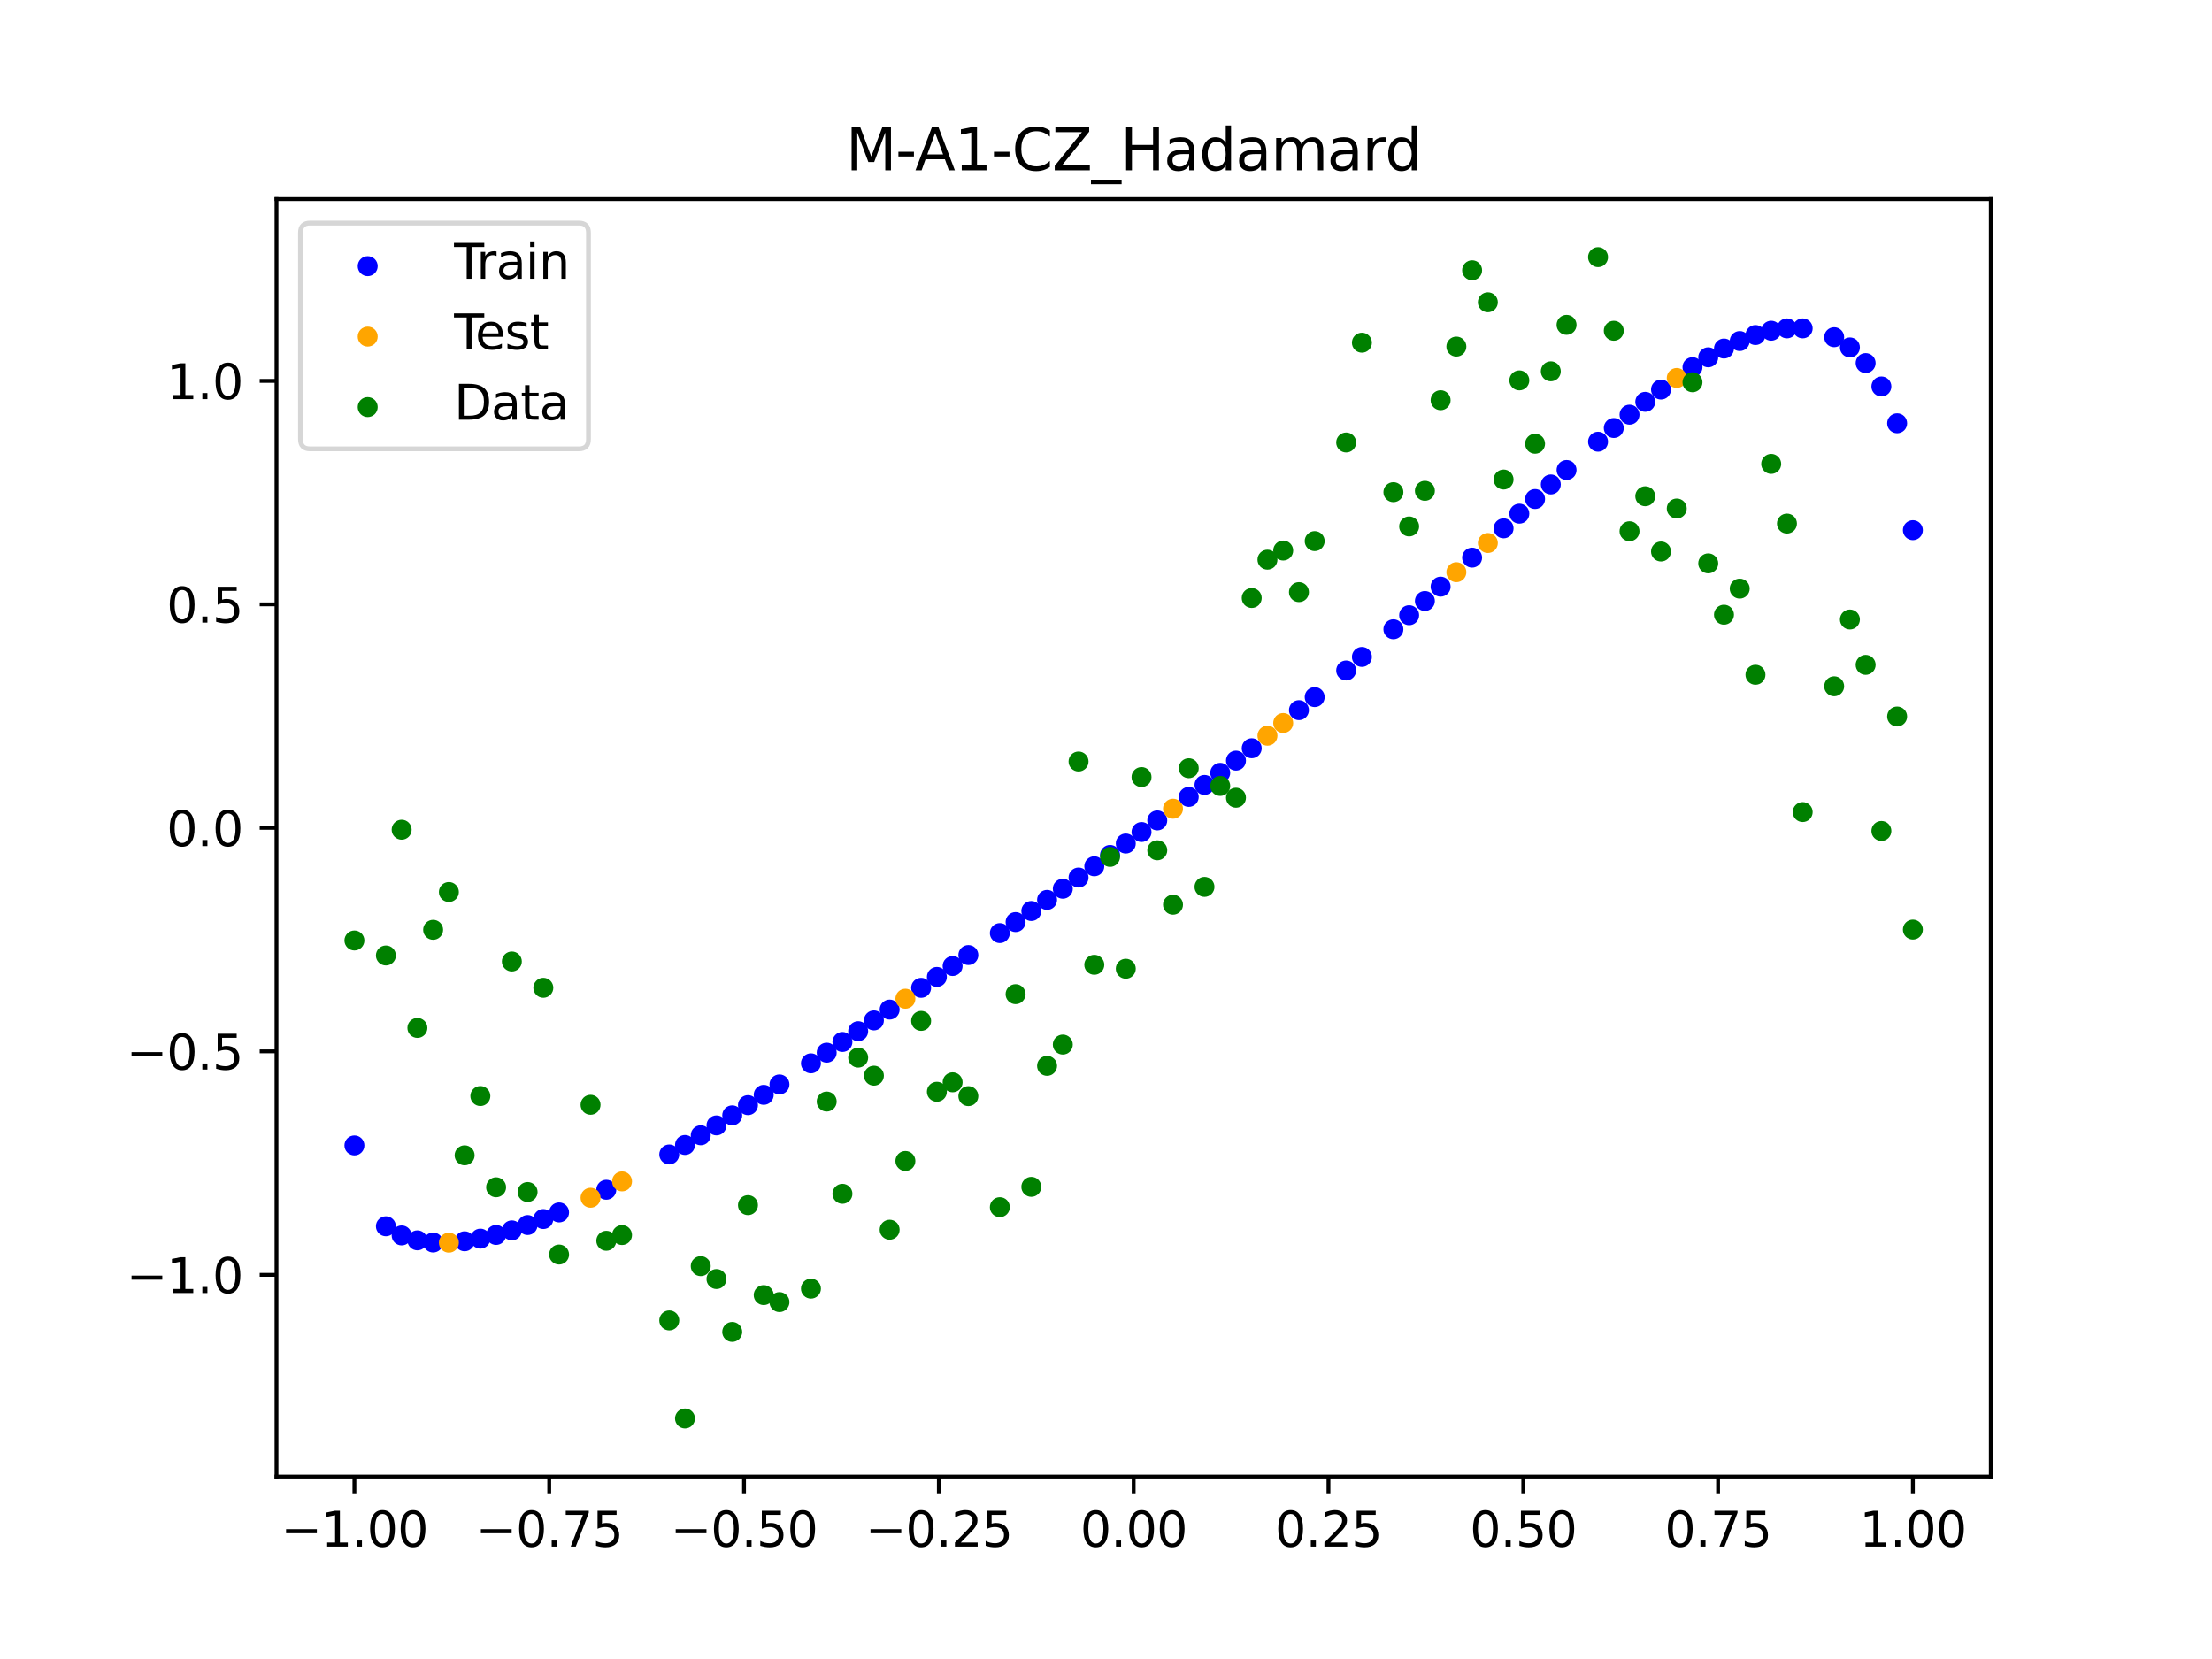 <?xml version="1.0" encoding="utf-8" standalone="no"?>
<!DOCTYPE svg PUBLIC "-//W3C//DTD SVG 1.1//EN"
  "http://www.w3.org/Graphics/SVG/1.1/DTD/svg11.dtd">
<svg xmlns:xlink="http://www.w3.org/1999/xlink" width="460.8pt" height="345.6pt" viewBox="0 0 460.8 345.6" xmlns="http://www.w3.org/2000/svg" version="1.1">
 <defs>
  <style type="text/css">*{stroke-linejoin: round; stroke-linecap: butt}</style>
 </defs>
 <g id="figure_1">
  <g id="patch_1">
   <path d="M 0 345.6 
L 460.8 345.6 
L 460.8 0 
L 0 0 
z
" style="fill: #ffffff"/>
  </g>
  <g id="axes_1">
   <g id="patch_2">
    <path d="M 57.6 307.584 
L 414.72 307.584 
L 414.72 41.472 
L 57.6 41.472 
z
" style="fill: #ffffff"/>
   </g>
   <g id="PathCollection_1">
    <defs>
     <path id="m3001d21f6d" d="M 0 1.581 
C 0.419 1.581 0.822 1.415 1.118 1.118 
C 1.415 0.822 1.581 0.419 1.581 0 
C 1.581 -0.419 1.415 -0.822 1.118 -1.118 
C 0.822 -1.415 0.419 -1.581 0 -1.581 
C -0.419 -1.581 -0.822 -1.415 -1.118 -1.118 
C -1.415 -0.822 -1.581 -0.419 -1.581 0 
C -1.581 0.419 -1.415 0.822 -1.118 1.118 
C -0.822 1.415 -0.419 1.581 0 1.581 
z
" style="stroke: #0000ff"/>
    </defs>
    <g clip-path="url(#p6b9ed5b5eb)">
     <use xlink:href="#m3001d21f6d" x="178.772" y="214.819" style="fill: #0000ff; stroke: #0000ff"/>
     <use xlink:href="#m3001d21f6d" x="234.52" y="175.724" style="fill: #0000ff; stroke: #0000ff"/>
     <use xlink:href="#m3001d21f6d" x="142.699" y="238.52" style="fill: #0000ff; stroke: #0000ff"/>
     <use xlink:href="#m3001d21f6d" x="336.18" y="89.16" style="fill: #0000ff; stroke: #0000ff"/>
     <use xlink:href="#m3001d21f6d" x="198.448" y="201.238" style="fill: #0000ff; stroke: #0000ff"/>
     <use xlink:href="#m3001d21f6d" x="80.391" y="255.458" style="fill: #0000ff; stroke: #0000ff"/>
     <use xlink:href="#m3001d21f6d" x="382.091" y="70.248" style="fill: #0000ff; stroke: #0000ff"/>
     <use xlink:href="#m3001d21f6d" x="391.929" y="80.505" style="fill: #0000ff; stroke: #0000ff"/>
     <use xlink:href="#m3001d21f6d" x="106.626" y="256.311" style="fill: #0000ff; stroke: #0000ff"/>
     <use xlink:href="#m3001d21f6d" x="300.107" y="122.209" style="fill: #0000ff; stroke: #0000ff"/>
     <use xlink:href="#m3001d21f6d" x="159.096" y="228.077" style="fill: #0000ff; stroke: #0000ff"/>
     <use xlink:href="#m3001d21f6d" x="368.973" y="68.896" style="fill: #0000ff; stroke: #0000ff"/>
     <use xlink:href="#m3001d21f6d" x="319.783" y="103.955" style="fill: #0000ff; stroke: #0000ff"/>
     <use xlink:href="#m3001d21f6d" x="113.185" y="253.948" style="fill: #0000ff; stroke: #0000ff"/>
     <use xlink:href="#m3001d21f6d" x="398.487" y="110.442" style="fill: #0000ff; stroke: #0000ff"/>
     <use xlink:href="#m3001d21f6d" x="155.816" y="230.226" style="fill: #0000ff; stroke: #0000ff"/>
     <use xlink:href="#m3001d21f6d" x="355.856" y="74.435" style="fill: #0000ff; stroke: #0000ff"/>
     <use xlink:href="#m3001d21f6d" x="211.565" y="192.084" style="fill: #0000ff; stroke: #0000ff"/>
     <use xlink:href="#m3001d21f6d" x="126.302" y="247.85" style="fill: #0000ff; stroke: #0000ff"/>
     <use xlink:href="#m3001d21f6d" x="254.196" y="161.002" style="fill: #0000ff; stroke: #0000ff"/>
     <use xlink:href="#m3001d21f6d" x="270.593" y="147.937" style="fill: #0000ff; stroke: #0000ff"/>
     <use xlink:href="#m3001d21f6d" x="346.018" y="81.15" style="fill: #0000ff; stroke: #0000ff"/>
     <use xlink:href="#m3001d21f6d" x="290.269" y="131.088" style="fill: #0000ff; stroke: #0000ff"/>
     <use xlink:href="#m3001d21f6d" x="339.459" y="86.384" style="fill: #0000ff; stroke: #0000ff"/>
     <use xlink:href="#m3001d21f6d" x="241.079" y="170.911" style="fill: #0000ff; stroke: #0000ff"/>
     <use xlink:href="#m3001d21f6d" x="208.286" y="194.381" style="fill: #0000ff; stroke: #0000ff"/>
     <use xlink:href="#m3001d21f6d" x="195.168" y="203.514" style="fill: #0000ff; stroke: #0000ff"/>
     <use xlink:href="#m3001d21f6d" x="273.872" y="145.219" style="fill: #0000ff; stroke: #0000ff"/>
     <use xlink:href="#m3001d21f6d" x="306.666" y="116.165" style="fill: #0000ff; stroke: #0000ff"/>
     <use xlink:href="#m3001d21f6d" x="362.415" y="71.05" style="fill: #0000ff; stroke: #0000ff"/>
     <use xlink:href="#m3001d21f6d" x="172.213" y="219.291" style="fill: #0000ff; stroke: #0000ff"/>
     <use xlink:href="#m3001d21f6d" x="109.905" y="255.199" style="fill: #0000ff; stroke: #0000ff"/>
     <use xlink:href="#m3001d21f6d" x="326.342" y="97.911" style="fill: #0000ff; stroke: #0000ff"/>
     <use xlink:href="#m3001d21f6d" x="185.33" y="210.314" style="fill: #0000ff; stroke: #0000ff"/>
     <use xlink:href="#m3001d21f6d" x="86.95" y="258.389" style="fill: #0000ff; stroke: #0000ff"/>
     <use xlink:href="#m3001d21f6d" x="182.051" y="212.57" style="fill: #0000ff; stroke: #0000ff"/>
     <use xlink:href="#m3001d21f6d" x="214.844" y="189.779" style="fill: #0000ff; stroke: #0000ff"/>
     <use xlink:href="#m3001d21f6d" x="385.37" y="72.377" style="fill: #0000ff; stroke: #0000ff"/>
     <use xlink:href="#m3001d21f6d" x="280.431" y="139.675" style="fill: #0000ff; stroke: #0000ff"/>
     <use xlink:href="#m3001d21f6d" x="73.833" y="238.614" style="fill: #0000ff; stroke: #0000ff"/>
     <use xlink:href="#m3001d21f6d" x="90.229" y="258.84" style="fill: #0000ff; stroke: #0000ff"/>
     <use xlink:href="#m3001d21f6d" x="316.504" y="107.006" style="fill: #0000ff; stroke: #0000ff"/>
     <use xlink:href="#m3001d21f6d" x="83.671" y="257.363" style="fill: #0000ff; stroke: #0000ff"/>
     <use xlink:href="#m3001d21f6d" x="227.962" y="180.463" style="fill: #0000ff; stroke: #0000ff"/>
     <use xlink:href="#m3001d21f6d" x="342.739" y="83.707" style="fill: #0000ff; stroke: #0000ff"/>
     <use xlink:href="#m3001d21f6d" x="313.224" y="110.063" style="fill: #0000ff; stroke: #0000ff"/>
     <use xlink:href="#m3001d21f6d" x="221.403" y="185.144" style="fill: #0000ff; stroke: #0000ff"/>
     <use xlink:href="#m3001d21f6d" x="293.548" y="128.158" style="fill: #0000ff; stroke: #0000ff"/>
     <use xlink:href="#m3001d21f6d" x="247.638" y="166.009" style="fill: #0000ff; stroke: #0000ff"/>
     <use xlink:href="#m3001d21f6d" x="139.42" y="240.497" style="fill: #0000ff; stroke: #0000ff"/>
     <use xlink:href="#m3001d21f6d" x="96.788" y="258.583" style="fill: #0000ff; stroke: #0000ff"/>
     <use xlink:href="#m3001d21f6d" x="201.727" y="198.957" style="fill: #0000ff; stroke: #0000ff"/>
     <use xlink:href="#m3001d21f6d" x="152.537" y="232.348" style="fill: #0000ff; stroke: #0000ff"/>
     <use xlink:href="#m3001d21f6d" x="323.062" y="100.92" style="fill: #0000ff; stroke: #0000ff"/>
     <use xlink:href="#m3001d21f6d" x="168.934" y="221.511" style="fill: #0000ff; stroke: #0000ff"/>
     <use xlink:href="#m3001d21f6d" x="231.241" y="178.102" style="fill: #0000ff; stroke: #0000ff"/>
     <use xlink:href="#m3001d21f6d" x="257.476" y="158.454" style="fill: #0000ff; stroke: #0000ff"/>
     <use xlink:href="#m3001d21f6d" x="296.828" y="125.198" style="fill: #0000ff; stroke: #0000ff"/>
     <use xlink:href="#m3001d21f6d" x="250.917" y="163.519" style="fill: #0000ff; stroke: #0000ff"/>
     <use xlink:href="#m3001d21f6d" x="100.067" y="258.032" style="fill: #0000ff; stroke: #0000ff"/>
     <use xlink:href="#m3001d21f6d" x="283.71" y="136.848" style="fill: #0000ff; stroke: #0000ff"/>
     <use xlink:href="#m3001d21f6d" x="103.347" y="257.264" style="fill: #0000ff; stroke: #0000ff"/>
     <use xlink:href="#m3001d21f6d" x="224.682" y="182.81" style="fill: #0000ff; stroke: #0000ff"/>
     <use xlink:href="#m3001d21f6d" x="116.464" y="252.575" style="fill: #0000ff; stroke: #0000ff"/>
     <use xlink:href="#m3001d21f6d" x="365.694" y="69.796" style="fill: #0000ff; stroke: #0000ff"/>
     <use xlink:href="#m3001d21f6d" x="191.889" y="205.785" style="fill: #0000ff; stroke: #0000ff"/>
     <use xlink:href="#m3001d21f6d" x="332.9" y="92.017" style="fill: #0000ff; stroke: #0000ff"/>
     <use xlink:href="#m3001d21f6d" x="352.577" y="76.487" style="fill: #0000ff; stroke: #0000ff"/>
     <use xlink:href="#m3001d21f6d" x="237.8" y="173.327" style="fill: #0000ff; stroke: #0000ff"/>
     <use xlink:href="#m3001d21f6d" x="218.124" y="187.466" style="fill: #0000ff; stroke: #0000ff"/>
     <use xlink:href="#m3001d21f6d" x="175.492" y="217.06" style="fill: #0000ff; stroke: #0000ff"/>
     <use xlink:href="#m3001d21f6d" x="375.532" y="68.409" style="fill: #0000ff; stroke: #0000ff"/>
     <use xlink:href="#m3001d21f6d" x="388.649" y="75.634" style="fill: #0000ff; stroke: #0000ff"/>
     <use xlink:href="#m3001d21f6d" x="372.253" y="68.41" style="fill: #0000ff; stroke: #0000ff"/>
     <use xlink:href="#m3001d21f6d" x="395.208" y="88.175" style="fill: #0000ff; stroke: #0000ff"/>
     <use xlink:href="#m3001d21f6d" x="359.135" y="72.61" style="fill: #0000ff; stroke: #0000ff"/>
     <use xlink:href="#m3001d21f6d" x="149.258" y="234.441" style="fill: #0000ff; stroke: #0000ff"/>
     <use xlink:href="#m3001d21f6d" x="162.375" y="225.907" style="fill: #0000ff; stroke: #0000ff"/>
     <use xlink:href="#m3001d21f6d" x="145.978" y="236.5" style="fill: #0000ff; stroke: #0000ff"/>
     <use xlink:href="#m3001d21f6d" x="260.755" y="155.876" style="fill: #0000ff; stroke: #0000ff"/>
    </g>
   </g>
   <g id="PathCollection_2">
    <defs>
     <path id="mad8f7a7684" d="M 0 1.581 
C 0.419 1.581 0.822 1.415 1.118 1.118 
C 1.415 0.822 1.581 0.419 1.581 0 
C 1.581 -0.419 1.415 -0.822 1.118 -1.118 
C 0.822 -1.415 0.419 -1.581 0 -1.581 
C -0.419 -1.581 -0.822 -1.415 -1.118 -1.118 
C -1.415 -0.822 -1.581 -0.419 -1.581 0 
C -1.581 0.419 -1.415 0.822 -1.118 1.118 
C -0.822 1.415 -0.419 1.581 0 1.581 
z
" style="stroke: #ffa500"/>
    </defs>
    <g clip-path="url(#p6b9ed5b5eb)">
     <use xlink:href="#mad8f7a7684" x="303.386" y="119.197" style="fill: #ffa500; stroke: #ffa500"/>
     <use xlink:href="#mad8f7a7684" x="309.945" y="113.118" style="fill: #ffa500; stroke: #ffa500"/>
     <use xlink:href="#mad8f7a7684" x="349.297" y="78.735" style="fill: #ffa500; stroke: #ffa500"/>
     <use xlink:href="#mad8f7a7684" x="129.581" y="246.108" style="fill: #ffa500; stroke: #ffa500"/>
     <use xlink:href="#mad8f7a7684" x="264.034" y="153.264" style="fill: #ffa500; stroke: #ffa500"/>
     <use xlink:href="#mad8f7a7684" x="267.314" y="150.618" style="fill: #ffa500; stroke: #ffa500"/>
     <use xlink:href="#mad8f7a7684" x="123.023" y="249.515" style="fill: #ffa500; stroke: #ffa500"/>
     <use xlink:href="#mad8f7a7684" x="244.358" y="168.472" style="fill: #ffa500; stroke: #ffa500"/>
     <use xlink:href="#mad8f7a7684" x="188.61" y="208.052" style="fill: #ffa500; stroke: #ffa500"/>
     <use xlink:href="#mad8f7a7684" x="93.509" y="258.874" style="fill: #ffa500; stroke: #ffa500"/>
    </g>
   </g>
   <g id="PathCollection_3">
    <defs>
     <path id="mae289ee9ae" d="M 0 1.581 
C 0.419 1.581 0.822 1.415 1.118 1.118 
C 1.415 0.822 1.581 0.419 1.581 0 
C 1.581 -0.419 1.415 -0.822 1.118 -1.118 
C 0.822 -1.415 0.419 -1.581 0 -1.581 
C -0.419 -1.581 -0.822 -1.415 -1.118 -1.118 
C -1.415 -0.822 -1.581 -0.419 -1.581 0 
C -1.581 0.419 -1.415 0.822 -1.118 1.118 
C -0.822 1.415 -0.419 1.581 0 1.581 
z
" style="stroke: #008000"/>
    </defs>
    <g clip-path="url(#p6b9ed5b5eb)">
     <use xlink:href="#mae289ee9ae" x="178.772" y="220.323" style="fill: #008000; stroke: #008000"/>
     <use xlink:href="#mae289ee9ae" x="234.52" y="201.804" style="fill: #008000; stroke: #008000"/>
     <use xlink:href="#mae289ee9ae" x="142.699" y="295.488" style="fill: #008000; stroke: #008000"/>
     <use xlink:href="#mae289ee9ae" x="336.18" y="68.903" style="fill: #008000; stroke: #008000"/>
     <use xlink:href="#mae289ee9ae" x="198.448" y="225.464" style="fill: #008000; stroke: #008000"/>
     <use xlink:href="#mae289ee9ae" x="80.391" y="199.045" style="fill: #008000; stroke: #008000"/>
     <use xlink:href="#mae289ee9ae" x="382.091" y="142.966" style="fill: #008000; stroke: #008000"/>
     <use xlink:href="#mae289ee9ae" x="391.929" y="173.105" style="fill: #008000; stroke: #008000"/>
     <use xlink:href="#mae289ee9ae" x="106.626" y="200.292" style="fill: #008000; stroke: #008000"/>
     <use xlink:href="#mae289ee9ae" x="300.107" y="83.37" style="fill: #008000; stroke: #008000"/>
     <use xlink:href="#mae289ee9ae" x="159.096" y="269.794" style="fill: #008000; stroke: #008000"/>
     <use xlink:href="#mae289ee9ae" x="368.973" y="96.637" style="fill: #008000; stroke: #008000"/>
     <use xlink:href="#mae289ee9ae" x="319.783" y="92.44" style="fill: #008000; stroke: #008000"/>
     <use xlink:href="#mae289ee9ae" x="113.185" y="205.778" style="fill: #008000; stroke: #008000"/>
     <use xlink:href="#mae289ee9ae" x="398.487" y="193.648" style="fill: #008000; stroke: #008000"/>
     <use xlink:href="#mae289ee9ae" x="155.816" y="251.055" style="fill: #008000; stroke: #008000"/>
     <use xlink:href="#mae289ee9ae" x="355.856" y="117.359" style="fill: #008000; stroke: #008000"/>
     <use xlink:href="#mae289ee9ae" x="211.565" y="207.101" style="fill: #008000; stroke: #008000"/>
     <use xlink:href="#mae289ee9ae" x="126.302" y="258.48" style="fill: #008000; stroke: #008000"/>
     <use xlink:href="#mae289ee9ae" x="254.196" y="163.728" style="fill: #008000; stroke: #008000"/>
     <use xlink:href="#mae289ee9ae" x="270.593" y="123.348" style="fill: #008000; stroke: #008000"/>
     <use xlink:href="#mae289ee9ae" x="346.018" y="114.889" style="fill: #008000; stroke: #008000"/>
     <use xlink:href="#mae289ee9ae" x="290.269" y="102.528" style="fill: #008000; stroke: #008000"/>
     <use xlink:href="#mae289ee9ae" x="339.459" y="110.666" style="fill: #008000; stroke: #008000"/>
     <use xlink:href="#mae289ee9ae" x="241.079" y="177.133" style="fill: #008000; stroke: #008000"/>
     <use xlink:href="#mae289ee9ae" x="208.286" y="251.477" style="fill: #008000; stroke: #008000"/>
     <use xlink:href="#mae289ee9ae" x="195.168" y="227.437" style="fill: #008000; stroke: #008000"/>
     <use xlink:href="#mae289ee9ae" x="273.872" y="112.721" style="fill: #008000; stroke: #008000"/>
     <use xlink:href="#mae289ee9ae" x="306.666" y="56.303" style="fill: #008000; stroke: #008000"/>
     <use xlink:href="#mae289ee9ae" x="362.415" y="122.619" style="fill: #008000; stroke: #008000"/>
     <use xlink:href="#mae289ee9ae" x="172.213" y="229.472" style="fill: #008000; stroke: #008000"/>
     <use xlink:href="#mae289ee9ae" x="109.905" y="248.318" style="fill: #008000; stroke: #008000"/>
     <use xlink:href="#mae289ee9ae" x="326.342" y="67.676" style="fill: #008000; stroke: #008000"/>
     <use xlink:href="#mae289ee9ae" x="185.33" y="256.174" style="fill: #008000; stroke: #008000"/>
     <use xlink:href="#mae289ee9ae" x="86.95" y="214.136" style="fill: #008000; stroke: #008000"/>
     <use xlink:href="#mae289ee9ae" x="182.051" y="224.084" style="fill: #008000; stroke: #008000"/>
     <use xlink:href="#mae289ee9ae" x="214.844" y="247.244" style="fill: #008000; stroke: #008000"/>
     <use xlink:href="#mae289ee9ae" x="385.37" y="129.05" style="fill: #008000; stroke: #008000"/>
     <use xlink:href="#mae289ee9ae" x="280.431" y="92.177" style="fill: #008000; stroke: #008000"/>
     <use xlink:href="#mae289ee9ae" x="73.833" y="195.919" style="fill: #008000; stroke: #008000"/>
     <use xlink:href="#mae289ee9ae" x="90.229" y="193.694" style="fill: #008000; stroke: #008000"/>
     <use xlink:href="#mae289ee9ae" x="316.504" y="79.238" style="fill: #008000; stroke: #008000"/>
     <use xlink:href="#mae289ee9ae" x="83.671" y="172.844" style="fill: #008000; stroke: #008000"/>
     <use xlink:href="#mae289ee9ae" x="227.962" y="200.985" style="fill: #008000; stroke: #008000"/>
     <use xlink:href="#mae289ee9ae" x="342.739" y="103.379" style="fill: #008000; stroke: #008000"/>
     <use xlink:href="#mae289ee9ae" x="313.224" y="99.894" style="fill: #008000; stroke: #008000"/>
     <use xlink:href="#mae289ee9ae" x="221.403" y="217.604" style="fill: #008000; stroke: #008000"/>
     <use xlink:href="#mae289ee9ae" x="293.548" y="109.667" style="fill: #008000; stroke: #008000"/>
     <use xlink:href="#mae289ee9ae" x="247.638" y="160.036" style="fill: #008000; stroke: #008000"/>
     <use xlink:href="#mae289ee9ae" x="139.42" y="275.069" style="fill: #008000; stroke: #008000"/>
     <use xlink:href="#mae289ee9ae" x="96.788" y="240.675" style="fill: #008000; stroke: #008000"/>
     <use xlink:href="#mae289ee9ae" x="201.727" y="228.344" style="fill: #008000; stroke: #008000"/>
     <use xlink:href="#mae289ee9ae" x="152.537" y="277.466" style="fill: #008000; stroke: #008000"/>
     <use xlink:href="#mae289ee9ae" x="323.062" y="77.352" style="fill: #008000; stroke: #008000"/>
     <use xlink:href="#mae289ee9ae" x="168.934" y="268.453" style="fill: #008000; stroke: #008000"/>
     <use xlink:href="#mae289ee9ae" x="231.241" y="178.506" style="fill: #008000; stroke: #008000"/>
     <use xlink:href="#mae289ee9ae" x="257.476" y="166.181" style="fill: #008000; stroke: #008000"/>
     <use xlink:href="#mae289ee9ae" x="296.828" y="102.245" style="fill: #008000; stroke: #008000"/>
     <use xlink:href="#mae289ee9ae" x="250.917" y="184.756" style="fill: #008000; stroke: #008000"/>
     <use xlink:href="#mae289ee9ae" x="100.067" y="228.327" style="fill: #008000; stroke: #008000"/>
     <use xlink:href="#mae289ee9ae" x="283.71" y="71.389" style="fill: #008000; stroke: #008000"/>
     <use xlink:href="#mae289ee9ae" x="103.347" y="247.332" style="fill: #008000; stroke: #008000"/>
     <use xlink:href="#mae289ee9ae" x="224.682" y="158.638" style="fill: #008000; stroke: #008000"/>
     <use xlink:href="#mae289ee9ae" x="116.464" y="261.345" style="fill: #008000; stroke: #008000"/>
     <use xlink:href="#mae289ee9ae" x="365.694" y="140.566" style="fill: #008000; stroke: #008000"/>
     <use xlink:href="#mae289ee9ae" x="191.889" y="212.67" style="fill: #008000; stroke: #008000"/>
     <use xlink:href="#mae289ee9ae" x="332.9" y="53.568" style="fill: #008000; stroke: #008000"/>
     <use xlink:href="#mae289ee9ae" x="352.577" y="79.631" style="fill: #008000; stroke: #008000"/>
     <use xlink:href="#mae289ee9ae" x="237.8" y="161.882" style="fill: #008000; stroke: #008000"/>
     <use xlink:href="#mae289ee9ae" x="218.124" y="222.035" style="fill: #008000; stroke: #008000"/>
     <use xlink:href="#mae289ee9ae" x="175.492" y="248.692" style="fill: #008000; stroke: #008000"/>
     <use xlink:href="#mae289ee9ae" x="375.532" y="169.168" style="fill: #008000; stroke: #008000"/>
     <use xlink:href="#mae289ee9ae" x="388.649" y="138.503" style="fill: #008000; stroke: #008000"/>
     <use xlink:href="#mae289ee9ae" x="372.253" y="109.071" style="fill: #008000; stroke: #008000"/>
     <use xlink:href="#mae289ee9ae" x="395.208" y="149.26" style="fill: #008000; stroke: #008000"/>
     <use xlink:href="#mae289ee9ae" x="359.135" y="128.053" style="fill: #008000; stroke: #008000"/>
     <use xlink:href="#mae289ee9ae" x="149.258" y="266.448" style="fill: #008000; stroke: #008000"/>
     <use xlink:href="#mae289ee9ae" x="162.375" y="271.254" style="fill: #008000; stroke: #008000"/>
     <use xlink:href="#mae289ee9ae" x="145.978" y="263.762" style="fill: #008000; stroke: #008000"/>
     <use xlink:href="#mae289ee9ae" x="260.755" y="124.573" style="fill: #008000; stroke: #008000"/>
    </g>
   </g>
   <g id="PathCollection_4">
    <g clip-path="url(#p6b9ed5b5eb)">
     <use xlink:href="#mae289ee9ae" x="303.386" y="72.202" style="fill: #008000; stroke: #008000"/>
     <use xlink:href="#mae289ee9ae" x="309.945" y="62.968" style="fill: #008000; stroke: #008000"/>
     <use xlink:href="#mae289ee9ae" x="349.297" y="105.934" style="fill: #008000; stroke: #008000"/>
     <use xlink:href="#mae289ee9ae" x="129.581" y="257.284" style="fill: #008000; stroke: #008000"/>
     <use xlink:href="#mae289ee9ae" x="264.034" y="116.589" style="fill: #008000; stroke: #008000"/>
     <use xlink:href="#mae289ee9ae" x="267.314" y="114.688" style="fill: #008000; stroke: #008000"/>
     <use xlink:href="#mae289ee9ae" x="123.023" y="230.152" style="fill: #008000; stroke: #008000"/>
     <use xlink:href="#mae289ee9ae" x="244.358" y="188.47" style="fill: #008000; stroke: #008000"/>
     <use xlink:href="#mae289ee9ae" x="188.61" y="241.853" style="fill: #008000; stroke: #008000"/>
     <use xlink:href="#mae289ee9ae" x="93.509" y="185.824" style="fill: #008000; stroke: #008000"/>
    </g>
   </g>
   <g id="matplotlib.axis_1">
    <g id="xtick_1">
     <g id="line2d_1">
      <defs>
       <path id="mf5174791a9" d="M 0 0 
L 0 3.5 
" style="stroke: #000000; stroke-width: 0.8"/>
      </defs>
      <g>
       <use xlink:href="#mf5174791a9" x="73.833" y="307.584" style="stroke: #000000; stroke-width: 0.8"/>
      </g>
     </g>
     <g id="text_1">
      <!-- −1.00 -->
      <g transform="translate(58.51 322.182) scale(0.1 -0.1)">
       <defs>
        <path id="DejaVuSans-2212" d="M 678 2272 
L 4684 2272 
L 4684 1741 
L 678 1741 
L 678 2272 
z
" transform="scale(0.016)"/>
        <path id="DejaVuSans-31" d="M 794 531 
L 1825 531 
L 1825 4091 
L 703 3866 
L 703 4441 
L 1819 4666 
L 2450 4666 
L 2450 531 
L 3481 531 
L 3481 0 
L 794 0 
L 794 531 
z
" transform="scale(0.016)"/>
        <path id="DejaVuSans-2e" d="M 684 794 
L 1344 794 
L 1344 0 
L 684 0 
L 684 794 
z
" transform="scale(0.016)"/>
        <path id="DejaVuSans-30" d="M 2034 4250 
Q 1547 4250 1301 3770 
Q 1056 3291 1056 2328 
Q 1056 1369 1301 889 
Q 1547 409 2034 409 
Q 2525 409 2770 889 
Q 3016 1369 3016 2328 
Q 3016 3291 2770 3770 
Q 2525 4250 2034 4250 
z
M 2034 4750 
Q 2819 4750 3233 4129 
Q 3647 3509 3647 2328 
Q 3647 1150 3233 529 
Q 2819 -91 2034 -91 
Q 1250 -91 836 529 
Q 422 1150 422 2328 
Q 422 3509 836 4129 
Q 1250 4750 2034 4750 
z
" transform="scale(0.016)"/>
       </defs>
       <use xlink:href="#DejaVuSans-2212"/>
       <use xlink:href="#DejaVuSans-31" x="83.789"/>
       <use xlink:href="#DejaVuSans-2e" x="147.412"/>
       <use xlink:href="#DejaVuSans-30" x="179.199"/>
       <use xlink:href="#DejaVuSans-30" x="242.822"/>
      </g>
     </g>
    </g>
    <g id="xtick_2">
     <g id="line2d_2">
      <g>
       <use xlink:href="#mf5174791a9" x="114.415" y="307.584" style="stroke: #000000; stroke-width: 0.8"/>
      </g>
     </g>
     <g id="text_2">
      <!-- −0.75 -->
      <g transform="translate(99.092 322.182) scale(0.1 -0.1)">
       <defs>
        <path id="DejaVuSans-37" d="M 525 4666 
L 3525 4666 
L 3525 4397 
L 1831 0 
L 1172 0 
L 2766 4134 
L 525 4134 
L 525 4666 
z
" transform="scale(0.016)"/>
        <path id="DejaVuSans-35" d="M 691 4666 
L 3169 4666 
L 3169 4134 
L 1269 4134 
L 1269 2991 
Q 1406 3038 1543 3061 
Q 1681 3084 1819 3084 
Q 2600 3084 3056 2656 
Q 3513 2228 3513 1497 
Q 3513 744 3044 326 
Q 2575 -91 1722 -91 
Q 1428 -91 1123 -41 
Q 819 9 494 109 
L 494 744 
Q 775 591 1075 516 
Q 1375 441 1709 441 
Q 2250 441 2565 725 
Q 2881 1009 2881 1497 
Q 2881 1984 2565 2268 
Q 2250 2553 1709 2553 
Q 1456 2553 1204 2497 
Q 953 2441 691 2322 
L 691 4666 
z
" transform="scale(0.016)"/>
       </defs>
       <use xlink:href="#DejaVuSans-2212"/>
       <use xlink:href="#DejaVuSans-30" x="83.789"/>
       <use xlink:href="#DejaVuSans-2e" x="147.412"/>
       <use xlink:href="#DejaVuSans-37" x="179.199"/>
       <use xlink:href="#DejaVuSans-35" x="242.822"/>
      </g>
     </g>
    </g>
    <g id="xtick_3">
     <g id="line2d_3">
      <g>
       <use xlink:href="#mf5174791a9" x="154.996" y="307.584" style="stroke: #000000; stroke-width: 0.8"/>
      </g>
     </g>
     <g id="text_3">
      <!-- −0.50 -->
      <g transform="translate(139.674 322.182) scale(0.1 -0.1)">
       <use xlink:href="#DejaVuSans-2212"/>
       <use xlink:href="#DejaVuSans-30" x="83.789"/>
       <use xlink:href="#DejaVuSans-2e" x="147.412"/>
       <use xlink:href="#DejaVuSans-35" x="179.199"/>
       <use xlink:href="#DejaVuSans-30" x="242.822"/>
      </g>
     </g>
    </g>
    <g id="xtick_4">
     <g id="line2d_4">
      <g>
       <use xlink:href="#mf5174791a9" x="195.578" y="307.584" style="stroke: #000000; stroke-width: 0.8"/>
      </g>
     </g>
     <g id="text_4">
      <!-- −0.25 -->
      <g transform="translate(180.256 322.182) scale(0.1 -0.1)">
       <defs>
        <path id="DejaVuSans-32" d="M 1228 531 
L 3431 531 
L 3431 0 
L 469 0 
L 469 531 
Q 828 903 1448 1529 
Q 2069 2156 2228 2338 
Q 2531 2678 2651 2914 
Q 2772 3150 2772 3378 
Q 2772 3750 2511 3984 
Q 2250 4219 1831 4219 
Q 1534 4219 1204 4116 
Q 875 4013 500 3803 
L 500 4441 
Q 881 4594 1212 4672 
Q 1544 4750 1819 4750 
Q 2544 4750 2975 4387 
Q 3406 4025 3406 3419 
Q 3406 3131 3298 2873 
Q 3191 2616 2906 2266 
Q 2828 2175 2409 1742 
Q 1991 1309 1228 531 
z
" transform="scale(0.016)"/>
       </defs>
       <use xlink:href="#DejaVuSans-2212"/>
       <use xlink:href="#DejaVuSans-30" x="83.789"/>
       <use xlink:href="#DejaVuSans-2e" x="147.412"/>
       <use xlink:href="#DejaVuSans-32" x="179.199"/>
       <use xlink:href="#DejaVuSans-35" x="242.822"/>
      </g>
     </g>
    </g>
    <g id="xtick_5">
     <g id="line2d_5">
      <g>
       <use xlink:href="#mf5174791a9" x="236.16" y="307.584" style="stroke: #000000; stroke-width: 0.8"/>
      </g>
     </g>
     <g id="text_5">
      <!-- 0.00 -->
      <g transform="translate(225.027 322.182) scale(0.1 -0.1)">
       <use xlink:href="#DejaVuSans-30"/>
       <use xlink:href="#DejaVuSans-2e" x="63.623"/>
       <use xlink:href="#DejaVuSans-30" x="95.41"/>
       <use xlink:href="#DejaVuSans-30" x="159.033"/>
      </g>
     </g>
    </g>
    <g id="xtick_6">
     <g id="line2d_6">
      <g>
       <use xlink:href="#mf5174791a9" x="276.742" y="307.584" style="stroke: #000000; stroke-width: 0.8"/>
      </g>
     </g>
     <g id="text_6">
      <!-- 0.25 -->
      <g transform="translate(265.609 322.182) scale(0.1 -0.1)">
       <use xlink:href="#DejaVuSans-30"/>
       <use xlink:href="#DejaVuSans-2e" x="63.623"/>
       <use xlink:href="#DejaVuSans-32" x="95.41"/>
       <use xlink:href="#DejaVuSans-35" x="159.033"/>
      </g>
     </g>
    </g>
    <g id="xtick_7">
     <g id="line2d_7">
      <g>
       <use xlink:href="#mf5174791a9" x="317.324" y="307.584" style="stroke: #000000; stroke-width: 0.8"/>
      </g>
     </g>
     <g id="text_7">
      <!-- 0.50 -->
      <g transform="translate(306.191 322.182) scale(0.1 -0.1)">
       <use xlink:href="#DejaVuSans-30"/>
       <use xlink:href="#DejaVuSans-2e" x="63.623"/>
       <use xlink:href="#DejaVuSans-35" x="95.41"/>
       <use xlink:href="#DejaVuSans-30" x="159.033"/>
      </g>
     </g>
    </g>
    <g id="xtick_8">
     <g id="line2d_8">
      <g>
       <use xlink:href="#mf5174791a9" x="357.905" y="307.584" style="stroke: #000000; stroke-width: 0.8"/>
      </g>
     </g>
     <g id="text_8">
      <!-- 0.75 -->
      <g transform="translate(346.773 322.182) scale(0.1 -0.1)">
       <use xlink:href="#DejaVuSans-30"/>
       <use xlink:href="#DejaVuSans-2e" x="63.623"/>
       <use xlink:href="#DejaVuSans-37" x="95.41"/>
       <use xlink:href="#DejaVuSans-35" x="159.033"/>
      </g>
     </g>
    </g>
    <g id="xtick_9">
     <g id="line2d_9">
      <g>
       <use xlink:href="#mf5174791a9" x="398.487" y="307.584" style="stroke: #000000; stroke-width: 0.8"/>
      </g>
     </g>
     <g id="text_9">
      <!-- 1.00 -->
      <g transform="translate(387.354 322.182) scale(0.1 -0.1)">
       <use xlink:href="#DejaVuSans-31"/>
       <use xlink:href="#DejaVuSans-2e" x="63.623"/>
       <use xlink:href="#DejaVuSans-30" x="95.41"/>
       <use xlink:href="#DejaVuSans-30" x="159.033"/>
      </g>
     </g>
    </g>
   </g>
   <g id="matplotlib.axis_2">
    <g id="ytick_1">
     <g id="line2d_10">
      <defs>
       <path id="m1ddea02242" d="M 0 0 
L -3.5 0 
" style="stroke: #000000; stroke-width: 0.8"/>
      </defs>
      <g>
       <use xlink:href="#m1ddea02242" x="57.6" y="265.57" style="stroke: #000000; stroke-width: 0.8"/>
      </g>
     </g>
     <g id="text_10">
      <!-- −1.0 -->
      <g transform="translate(26.317 269.37) scale(0.1 -0.1)">
       <use xlink:href="#DejaVuSans-2212"/>
       <use xlink:href="#DejaVuSans-31" x="83.789"/>
       <use xlink:href="#DejaVuSans-2e" x="147.412"/>
       <use xlink:href="#DejaVuSans-30" x="179.199"/>
      </g>
     </g>
    </g>
    <g id="ytick_2">
     <g id="line2d_11">
      <g>
       <use xlink:href="#m1ddea02242" x="57.6" y="219.014" style="stroke: #000000; stroke-width: 0.8"/>
      </g>
     </g>
     <g id="text_11">
      <!-- −0.5 -->
      <g transform="translate(26.317 222.813) scale(0.1 -0.1)">
       <use xlink:href="#DejaVuSans-2212"/>
       <use xlink:href="#DejaVuSans-30" x="83.789"/>
       <use xlink:href="#DejaVuSans-2e" x="147.412"/>
       <use xlink:href="#DejaVuSans-35" x="179.199"/>
      </g>
     </g>
    </g>
    <g id="ytick_3">
     <g id="line2d_12">
      <g>
       <use xlink:href="#m1ddea02242" x="57.6" y="172.457" style="stroke: #000000; stroke-width: 0.8"/>
      </g>
     </g>
     <g id="text_12">
      <!-- 0.0 -->
      <g transform="translate(34.697 176.256) scale(0.1 -0.1)">
       <use xlink:href="#DejaVuSans-30"/>
       <use xlink:href="#DejaVuSans-2e" x="63.623"/>
       <use xlink:href="#DejaVuSans-30" x="95.41"/>
      </g>
     </g>
    </g>
    <g id="ytick_4">
     <g id="line2d_13">
      <g>
       <use xlink:href="#m1ddea02242" x="57.6" y="125.9" style="stroke: #000000; stroke-width: 0.8"/>
      </g>
     </g>
     <g id="text_13">
      <!-- 0.5 -->
      <g transform="translate(34.697 129.699) scale(0.1 -0.1)">
       <use xlink:href="#DejaVuSans-30"/>
       <use xlink:href="#DejaVuSans-2e" x="63.623"/>
       <use xlink:href="#DejaVuSans-35" x="95.41"/>
      </g>
     </g>
    </g>
    <g id="ytick_5">
     <g id="line2d_14">
      <g>
       <use xlink:href="#m1ddea02242" x="57.6" y="79.343" style="stroke: #000000; stroke-width: 0.8"/>
      </g>
     </g>
     <g id="text_14">
      <!-- 1.0 -->
      <g transform="translate(34.697 83.143) scale(0.1 -0.1)">
       <use xlink:href="#DejaVuSans-31"/>
       <use xlink:href="#DejaVuSans-2e" x="63.623"/>
       <use xlink:href="#DejaVuSans-30" x="95.41"/>
      </g>
     </g>
    </g>
   </g>
   <g id="patch_3">
    <path d="M 57.6 307.584 
L 57.6 41.472 
" style="fill: none; stroke: #000000; stroke-width: 0.8; stroke-linejoin: miter; stroke-linecap: square"/>
   </g>
   <g id="patch_4">
    <path d="M 414.72 307.584 
L 414.72 41.472 
" style="fill: none; stroke: #000000; stroke-width: 0.8; stroke-linejoin: miter; stroke-linecap: square"/>
   </g>
   <g id="patch_5">
    <path d="M 57.6 307.584 
L 414.72 307.584 
" style="fill: none; stroke: #000000; stroke-width: 0.8; stroke-linejoin: miter; stroke-linecap: square"/>
   </g>
   <g id="patch_6">
    <path d="M 57.6 41.472 
L 414.72 41.472 
" style="fill: none; stroke: #000000; stroke-width: 0.8; stroke-linejoin: miter; stroke-linecap: square"/>
   </g>
   <g id="text_15">
    <!-- M-A1-CZ_Hadamard -->
    <g transform="translate(176.2 35.472) scale(0.12 -0.12)">
     <defs>
      <path id="DejaVuSans-4d" d="M 628 4666 
L 1569 4666 
L 2759 1491 
L 3956 4666 
L 4897 4666 
L 4897 0 
L 4281 0 
L 4281 4097 
L 3078 897 
L 2444 897 
L 1241 4097 
L 1241 0 
L 628 0 
L 628 4666 
z
" transform="scale(0.016)"/>
      <path id="DejaVuSans-2d" d="M 313 2009 
L 1997 2009 
L 1997 1497 
L 313 1497 
L 313 2009 
z
" transform="scale(0.016)"/>
      <path id="DejaVuSans-41" d="M 2188 4044 
L 1331 1722 
L 3047 1722 
L 2188 4044 
z
M 1831 4666 
L 2547 4666 
L 4325 0 
L 3669 0 
L 3244 1197 
L 1141 1197 
L 716 0 
L 50 0 
L 1831 4666 
z
" transform="scale(0.016)"/>
      <path id="DejaVuSans-43" d="M 4122 4306 
L 4122 3641 
Q 3803 3938 3442 4084 
Q 3081 4231 2675 4231 
Q 1875 4231 1450 3742 
Q 1025 3253 1025 2328 
Q 1025 1406 1450 917 
Q 1875 428 2675 428 
Q 3081 428 3442 575 
Q 3803 722 4122 1019 
L 4122 359 
Q 3791 134 3420 21 
Q 3050 -91 2638 -91 
Q 1578 -91 968 557 
Q 359 1206 359 2328 
Q 359 3453 968 4101 
Q 1578 4750 2638 4750 
Q 3056 4750 3426 4639 
Q 3797 4528 4122 4306 
z
" transform="scale(0.016)"/>
      <path id="DejaVuSans-5a" d="M 359 4666 
L 4025 4666 
L 4025 4184 
L 1075 531 
L 4097 531 
L 4097 0 
L 288 0 
L 288 481 
L 3238 4134 
L 359 4134 
L 359 4666 
z
" transform="scale(0.016)"/>
      <path id="DejaVuSans-5f" d="M 3263 -1063 
L 3263 -1509 
L -63 -1509 
L -63 -1063 
L 3263 -1063 
z
" transform="scale(0.016)"/>
      <path id="DejaVuSans-48" d="M 628 4666 
L 1259 4666 
L 1259 2753 
L 3553 2753 
L 3553 4666 
L 4184 4666 
L 4184 0 
L 3553 0 
L 3553 2222 
L 1259 2222 
L 1259 0 
L 628 0 
L 628 4666 
z
" transform="scale(0.016)"/>
      <path id="DejaVuSans-61" d="M 2194 1759 
Q 1497 1759 1228 1600 
Q 959 1441 959 1056 
Q 959 750 1161 570 
Q 1363 391 1709 391 
Q 2188 391 2477 730 
Q 2766 1069 2766 1631 
L 2766 1759 
L 2194 1759 
z
M 3341 1997 
L 3341 0 
L 2766 0 
L 2766 531 
Q 2569 213 2275 61 
Q 1981 -91 1556 -91 
Q 1019 -91 701 211 
Q 384 513 384 1019 
Q 384 1609 779 1909 
Q 1175 2209 1959 2209 
L 2766 2209 
L 2766 2266 
Q 2766 2663 2505 2880 
Q 2244 3097 1772 3097 
Q 1472 3097 1187 3025 
Q 903 2953 641 2809 
L 641 3341 
Q 956 3463 1253 3523 
Q 1550 3584 1831 3584 
Q 2591 3584 2966 3190 
Q 3341 2797 3341 1997 
z
" transform="scale(0.016)"/>
      <path id="DejaVuSans-64" d="M 2906 2969 
L 2906 4863 
L 3481 4863 
L 3481 0 
L 2906 0 
L 2906 525 
Q 2725 213 2448 61 
Q 2172 -91 1784 -91 
Q 1150 -91 751 415 
Q 353 922 353 1747 
Q 353 2572 751 3078 
Q 1150 3584 1784 3584 
Q 2172 3584 2448 3432 
Q 2725 3281 2906 2969 
z
M 947 1747 
Q 947 1113 1208 752 
Q 1469 391 1925 391 
Q 2381 391 2643 752 
Q 2906 1113 2906 1747 
Q 2906 2381 2643 2742 
Q 2381 3103 1925 3103 
Q 1469 3103 1208 2742 
Q 947 2381 947 1747 
z
" transform="scale(0.016)"/>
      <path id="DejaVuSans-6d" d="M 3328 2828 
Q 3544 3216 3844 3400 
Q 4144 3584 4550 3584 
Q 5097 3584 5394 3201 
Q 5691 2819 5691 2113 
L 5691 0 
L 5113 0 
L 5113 2094 
Q 5113 2597 4934 2840 
Q 4756 3084 4391 3084 
Q 3944 3084 3684 2787 
Q 3425 2491 3425 1978 
L 3425 0 
L 2847 0 
L 2847 2094 
Q 2847 2600 2669 2842 
Q 2491 3084 2119 3084 
Q 1678 3084 1418 2786 
Q 1159 2488 1159 1978 
L 1159 0 
L 581 0 
L 581 3500 
L 1159 3500 
L 1159 2956 
Q 1356 3278 1631 3431 
Q 1906 3584 2284 3584 
Q 2666 3584 2933 3390 
Q 3200 3197 3328 2828 
z
" transform="scale(0.016)"/>
      <path id="DejaVuSans-72" d="M 2631 2963 
Q 2534 3019 2420 3045 
Q 2306 3072 2169 3072 
Q 1681 3072 1420 2755 
Q 1159 2438 1159 1844 
L 1159 0 
L 581 0 
L 581 3500 
L 1159 3500 
L 1159 2956 
Q 1341 3275 1631 3429 
Q 1922 3584 2338 3584 
Q 2397 3584 2469 3576 
Q 2541 3569 2628 3553 
L 2631 2963 
z
" transform="scale(0.016)"/>
     </defs>
     <use xlink:href="#DejaVuSans-4d"/>
     <use xlink:href="#DejaVuSans-2d" x="86.279"/>
     <use xlink:href="#DejaVuSans-41" x="120.113"/>
     <use xlink:href="#DejaVuSans-31" x="188.521"/>
     <use xlink:href="#DejaVuSans-2d" x="252.145"/>
     <use xlink:href="#DejaVuSans-43" x="288.229"/>
     <use xlink:href="#DejaVuSans-5a" x="358.053"/>
     <use xlink:href="#DejaVuSans-5f" x="426.559"/>
     <use xlink:href="#DejaVuSans-48" x="476.559"/>
     <use xlink:href="#DejaVuSans-61" x="551.754"/>
     <use xlink:href="#DejaVuSans-64" x="613.033"/>
     <use xlink:href="#DejaVuSans-61" x="676.51"/>
     <use xlink:href="#DejaVuSans-6d" x="737.789"/>
     <use xlink:href="#DejaVuSans-61" x="835.201"/>
     <use xlink:href="#DejaVuSans-72" x="896.48"/>
     <use xlink:href="#DejaVuSans-64" x="935.844"/>
    </g>
   </g>
   <g id="legend_1">
    <g id="patch_7">
     <path d="M 64.6 93.506 
L 120.588 93.506 
Q 122.588 93.506 122.588 91.506 
L 122.588 48.472 
Q 122.588 46.472 120.588 46.472 
L 64.6 46.472 
Q 62.6 46.472 62.6 48.472 
L 62.6 91.506 
Q 62.6 93.506 64.6 93.506 
z
" style="fill: #ffffff; opacity: 0.8; stroke: #cccccc; stroke-linejoin: miter"/>
    </g>
    <g id="PathCollection_5">
     <g>
      <use xlink:href="#m3001d21f6d" x="76.6" y="55.445" style="fill: #0000ff; stroke: #0000ff"/>
     </g>
    </g>
    <g id="text_16">
     <!-- Train -->
     <g transform="translate(94.6 58.07) scale(0.1 -0.1)">
      <defs>
       <path id="DejaVuSans-54" d="M -19 4666 
L 3928 4666 
L 3928 4134 
L 2272 4134 
L 2272 0 
L 1638 0 
L 1638 4134 
L -19 4134 
L -19 4666 
z
" transform="scale(0.016)"/>
       <path id="DejaVuSans-69" d="M 603 3500 
L 1178 3500 
L 1178 0 
L 603 0 
L 603 3500 
z
M 603 4863 
L 1178 4863 
L 1178 4134 
L 603 4134 
L 603 4863 
z
" transform="scale(0.016)"/>
       <path id="DejaVuSans-6e" d="M 3513 2113 
L 3513 0 
L 2938 0 
L 2938 2094 
Q 2938 2591 2744 2837 
Q 2550 3084 2163 3084 
Q 1697 3084 1428 2787 
Q 1159 2491 1159 1978 
L 1159 0 
L 581 0 
L 581 3500 
L 1159 3500 
L 1159 2956 
Q 1366 3272 1645 3428 
Q 1925 3584 2291 3584 
Q 2894 3584 3203 3211 
Q 3513 2838 3513 2113 
z
" transform="scale(0.016)"/>
      </defs>
      <use xlink:href="#DejaVuSans-54"/>
      <use xlink:href="#DejaVuSans-72" x="46.334"/>
      <use xlink:href="#DejaVuSans-61" x="87.447"/>
      <use xlink:href="#DejaVuSans-69" x="148.727"/>
      <use xlink:href="#DejaVuSans-6e" x="176.51"/>
     </g>
    </g>
    <g id="PathCollection_6">
     <g>
      <use xlink:href="#mad8f7a7684" x="76.6" y="70.124" style="fill: #ffa500; stroke: #ffa500"/>
     </g>
    </g>
    <g id="text_17">
     <!-- Test -->
     <g transform="translate(94.6 72.749) scale(0.1 -0.1)">
      <defs>
       <path id="DejaVuSans-65" d="M 3597 1894 
L 3597 1613 
L 953 1613 
Q 991 1019 1311 708 
Q 1631 397 2203 397 
Q 2534 397 2845 478 
Q 3156 559 3463 722 
L 3463 178 
Q 3153 47 2828 -22 
Q 2503 -91 2169 -91 
Q 1331 -91 842 396 
Q 353 884 353 1716 
Q 353 2575 817 3079 
Q 1281 3584 2069 3584 
Q 2775 3584 3186 3129 
Q 3597 2675 3597 1894 
z
M 3022 2063 
Q 3016 2534 2758 2815 
Q 2500 3097 2075 3097 
Q 1594 3097 1305 2825 
Q 1016 2553 972 2059 
L 3022 2063 
z
" transform="scale(0.016)"/>
       <path id="DejaVuSans-73" d="M 2834 3397 
L 2834 2853 
Q 2591 2978 2328 3040 
Q 2066 3103 1784 3103 
Q 1356 3103 1142 2972 
Q 928 2841 928 2578 
Q 928 2378 1081 2264 
Q 1234 2150 1697 2047 
L 1894 2003 
Q 2506 1872 2764 1633 
Q 3022 1394 3022 966 
Q 3022 478 2636 193 
Q 2250 -91 1575 -91 
Q 1294 -91 989 -36 
Q 684 19 347 128 
L 347 722 
Q 666 556 975 473 
Q 1284 391 1588 391 
Q 1994 391 2212 530 
Q 2431 669 2431 922 
Q 2431 1156 2273 1281 
Q 2116 1406 1581 1522 
L 1381 1569 
Q 847 1681 609 1914 
Q 372 2147 372 2553 
Q 372 3047 722 3315 
Q 1072 3584 1716 3584 
Q 2034 3584 2315 3537 
Q 2597 3491 2834 3397 
z
" transform="scale(0.016)"/>
       <path id="DejaVuSans-74" d="M 1172 4494 
L 1172 3500 
L 2356 3500 
L 2356 3053 
L 1172 3053 
L 1172 1153 
Q 1172 725 1289 603 
Q 1406 481 1766 481 
L 2356 481 
L 2356 0 
L 1766 0 
Q 1100 0 847 248 
Q 594 497 594 1153 
L 594 3053 
L 172 3053 
L 172 3500 
L 594 3500 
L 594 4494 
L 1172 4494 
z
" transform="scale(0.016)"/>
      </defs>
      <use xlink:href="#DejaVuSans-54"/>
      <use xlink:href="#DejaVuSans-65" x="44.084"/>
      <use xlink:href="#DejaVuSans-73" x="105.607"/>
      <use xlink:href="#DejaVuSans-74" x="157.707"/>
     </g>
    </g>
    <g id="PathCollection_7">
     <g>
      <use xlink:href="#mae289ee9ae" x="76.6" y="84.802" style="fill: #008000; stroke: #008000"/>
     </g>
    </g>
    <g id="text_18">
     <!-- Data -->
     <g transform="translate(94.6 87.427) scale(0.1 -0.1)">
      <defs>
       <path id="DejaVuSans-44" d="M 1259 4147 
L 1259 519 
L 2022 519 
Q 2988 519 3436 956 
Q 3884 1394 3884 2338 
Q 3884 3275 3436 3711 
Q 2988 4147 2022 4147 
L 1259 4147 
z
M 628 4666 
L 1925 4666 
Q 3281 4666 3915 4102 
Q 4550 3538 4550 2338 
Q 4550 1131 3912 565 
Q 3275 0 1925 0 
L 628 0 
L 628 4666 
z
" transform="scale(0.016)"/>
      </defs>
      <use xlink:href="#DejaVuSans-44"/>
      <use xlink:href="#DejaVuSans-61" x="77.002"/>
      <use xlink:href="#DejaVuSans-74" x="138.281"/>
      <use xlink:href="#DejaVuSans-61" x="177.49"/>
     </g>
    </g>
   </g>
  </g>
 </g>
 <defs>
  <clipPath id="p6b9ed5b5eb">
   <rect x="57.6" y="41.472" width="357.12" height="266.112"/>
  </clipPath>
 </defs>
</svg>
